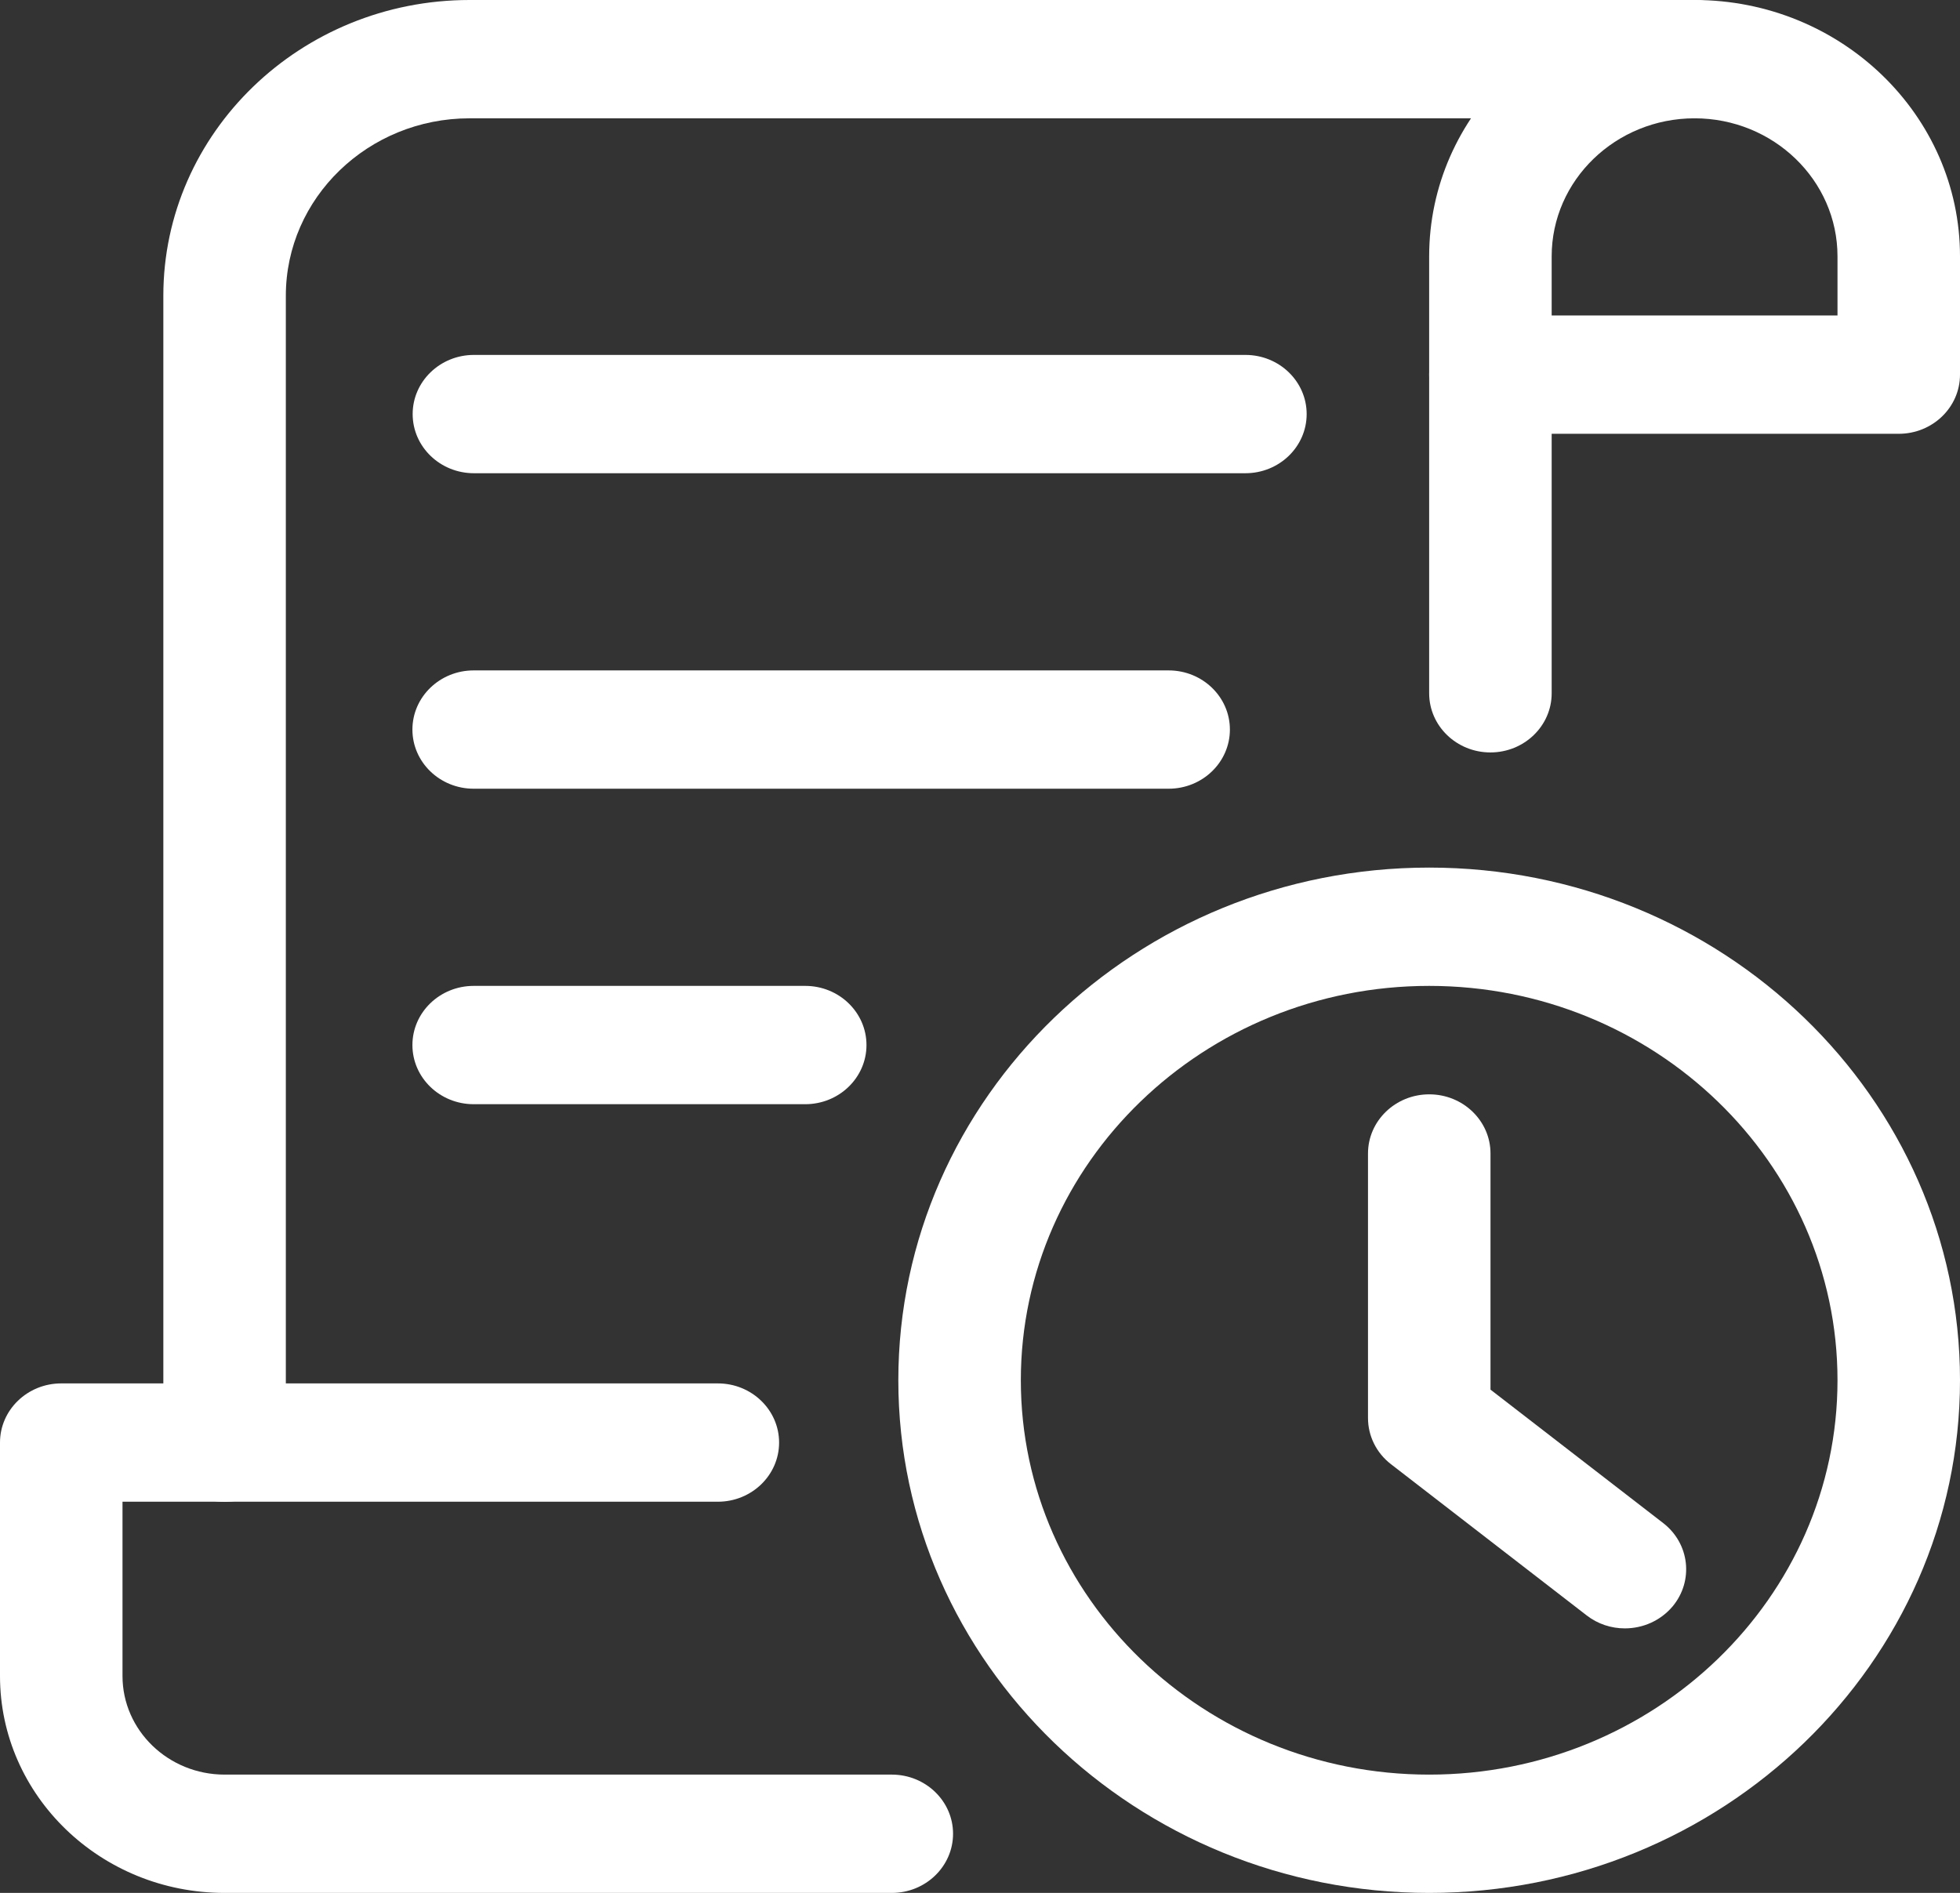 <svg width="235" height="227" viewBox="0 0 235 227" fill="none" xmlns="http://www.w3.org/2000/svg">
<rect x="0" y="0" width="235" height="227" fill="#333333" stroke="none"/>
<g clip-path="url(#clip0_255_7)">
<path d="M171.354 227C136.261 227 107.708 199.42 107.708 165.521C107.708 131.622 136.261 104.042 171.354 104.042C206.448 104.042 235 131.622 235 165.521C235 199.42 206.448 227 171.354 227ZM171.354 118.229C144.359 118.229 122.396 139.444 122.396 165.521C122.396 191.597 144.359 212.813 171.354 212.813C198.35 212.813 220.313 191.597 220.313 165.521C220.313 139.444 198.35 118.229 171.354 118.229Z" fill="white"/>
<path d="M194.815 195.277C193.199 195.277 191.584 194.766 190.232 193.716L166.771 175.584C165.029 174.241 164.02 172.208 164.02 170.051V138.328C164.02 134.412 167.31 131.234 171.364 131.234C175.418 131.234 178.708 134.412 178.708 138.328V166.646L199.417 182.65C202.58 185.1 203.089 189.554 200.563 192.619C199.094 194.369 196.969 195.277 194.815 195.277Z" fill="white"/>
<path d="M96.546 132.417H56.791C52.738 132.417 49.448 129.239 49.448 125.323C49.448 121.407 52.738 118.229 56.791 118.229H96.546C100.599 118.229 103.889 121.407 103.889 125.323C103.889 129.239 100.599 132.417 96.546 132.417Z" fill="white"/>
<path d="M140.119 94.583H56.791C52.738 94.583 49.448 91.405 49.448 87.49C49.448 83.574 52.738 80.396 56.791 80.396H140.119C144.172 80.396 147.462 83.574 147.462 87.49C147.462 91.405 144.172 94.583 140.119 94.583Z" fill="white"/>
<path d="M149.323 56.75H56.821C52.767 56.75 49.477 53.572 49.477 49.656C49.477 45.74 52.767 42.562 56.821 42.562H149.323C153.376 42.562 156.666 45.74 156.666 49.656C156.666 53.572 153.376 56.75 149.323 56.75Z" fill="white"/>
<path d="M26.927 180.106C22.873 180.106 19.584 176.928 19.584 173.012V35.469C19.584 15.909 36.053 0 56.302 0H203.177C207.231 0 210.521 3.178 210.521 7.094C210.521 11.009 207.231 14.188 203.177 14.188H56.302C44.151 14.188 34.271 23.731 34.271 35.469V173.012C34.271 176.928 30.981 180.106 26.927 180.106Z" fill="white"/>
<path d="M227.656 52.021H178.698C174.644 52.021 171.354 48.843 171.354 44.927V30.74C171.354 13.79 185.63 0 203.177 0C220.724 0 235 13.79 235 30.74V44.927C235 48.843 231.71 52.021 227.656 52.021ZM186.042 37.833H220.312V30.74C220.312 21.612 212.626 14.188 203.177 14.188C193.728 14.188 186.042 21.612 186.042 30.74V37.833Z" fill="white"/>
<path d="M106.925 227H26.927C12.073 227 0 215.338 0 200.99V172.993C0 169.077 3.29 165.899 7.344 165.899H86.069C90.123 165.899 93.412 169.077 93.412 172.993C93.412 176.909 90.123 180.087 86.069 180.087H14.688V200.99C14.688 207.506 20.181 212.812 26.927 212.812H106.925C110.979 212.812 114.269 215.99 114.269 219.906C114.269 223.822 110.979 227 106.925 227Z" fill="white"/>
<path d="M178.698 90.233C174.644 90.233 171.354 87.055 171.354 83.139V44.927C171.354 41.011 174.644 37.833 178.698 37.833C182.752 37.833 186.042 41.011 186.042 44.927V83.139C186.042 87.055 182.752 90.233 178.698 90.233Z" fill="white"/>
</g>
<defs>
<clipPath id="clip0_255_7">
<rect width="235" height="227" fill="white"/>
</clipPath>
</defs>
</svg>
